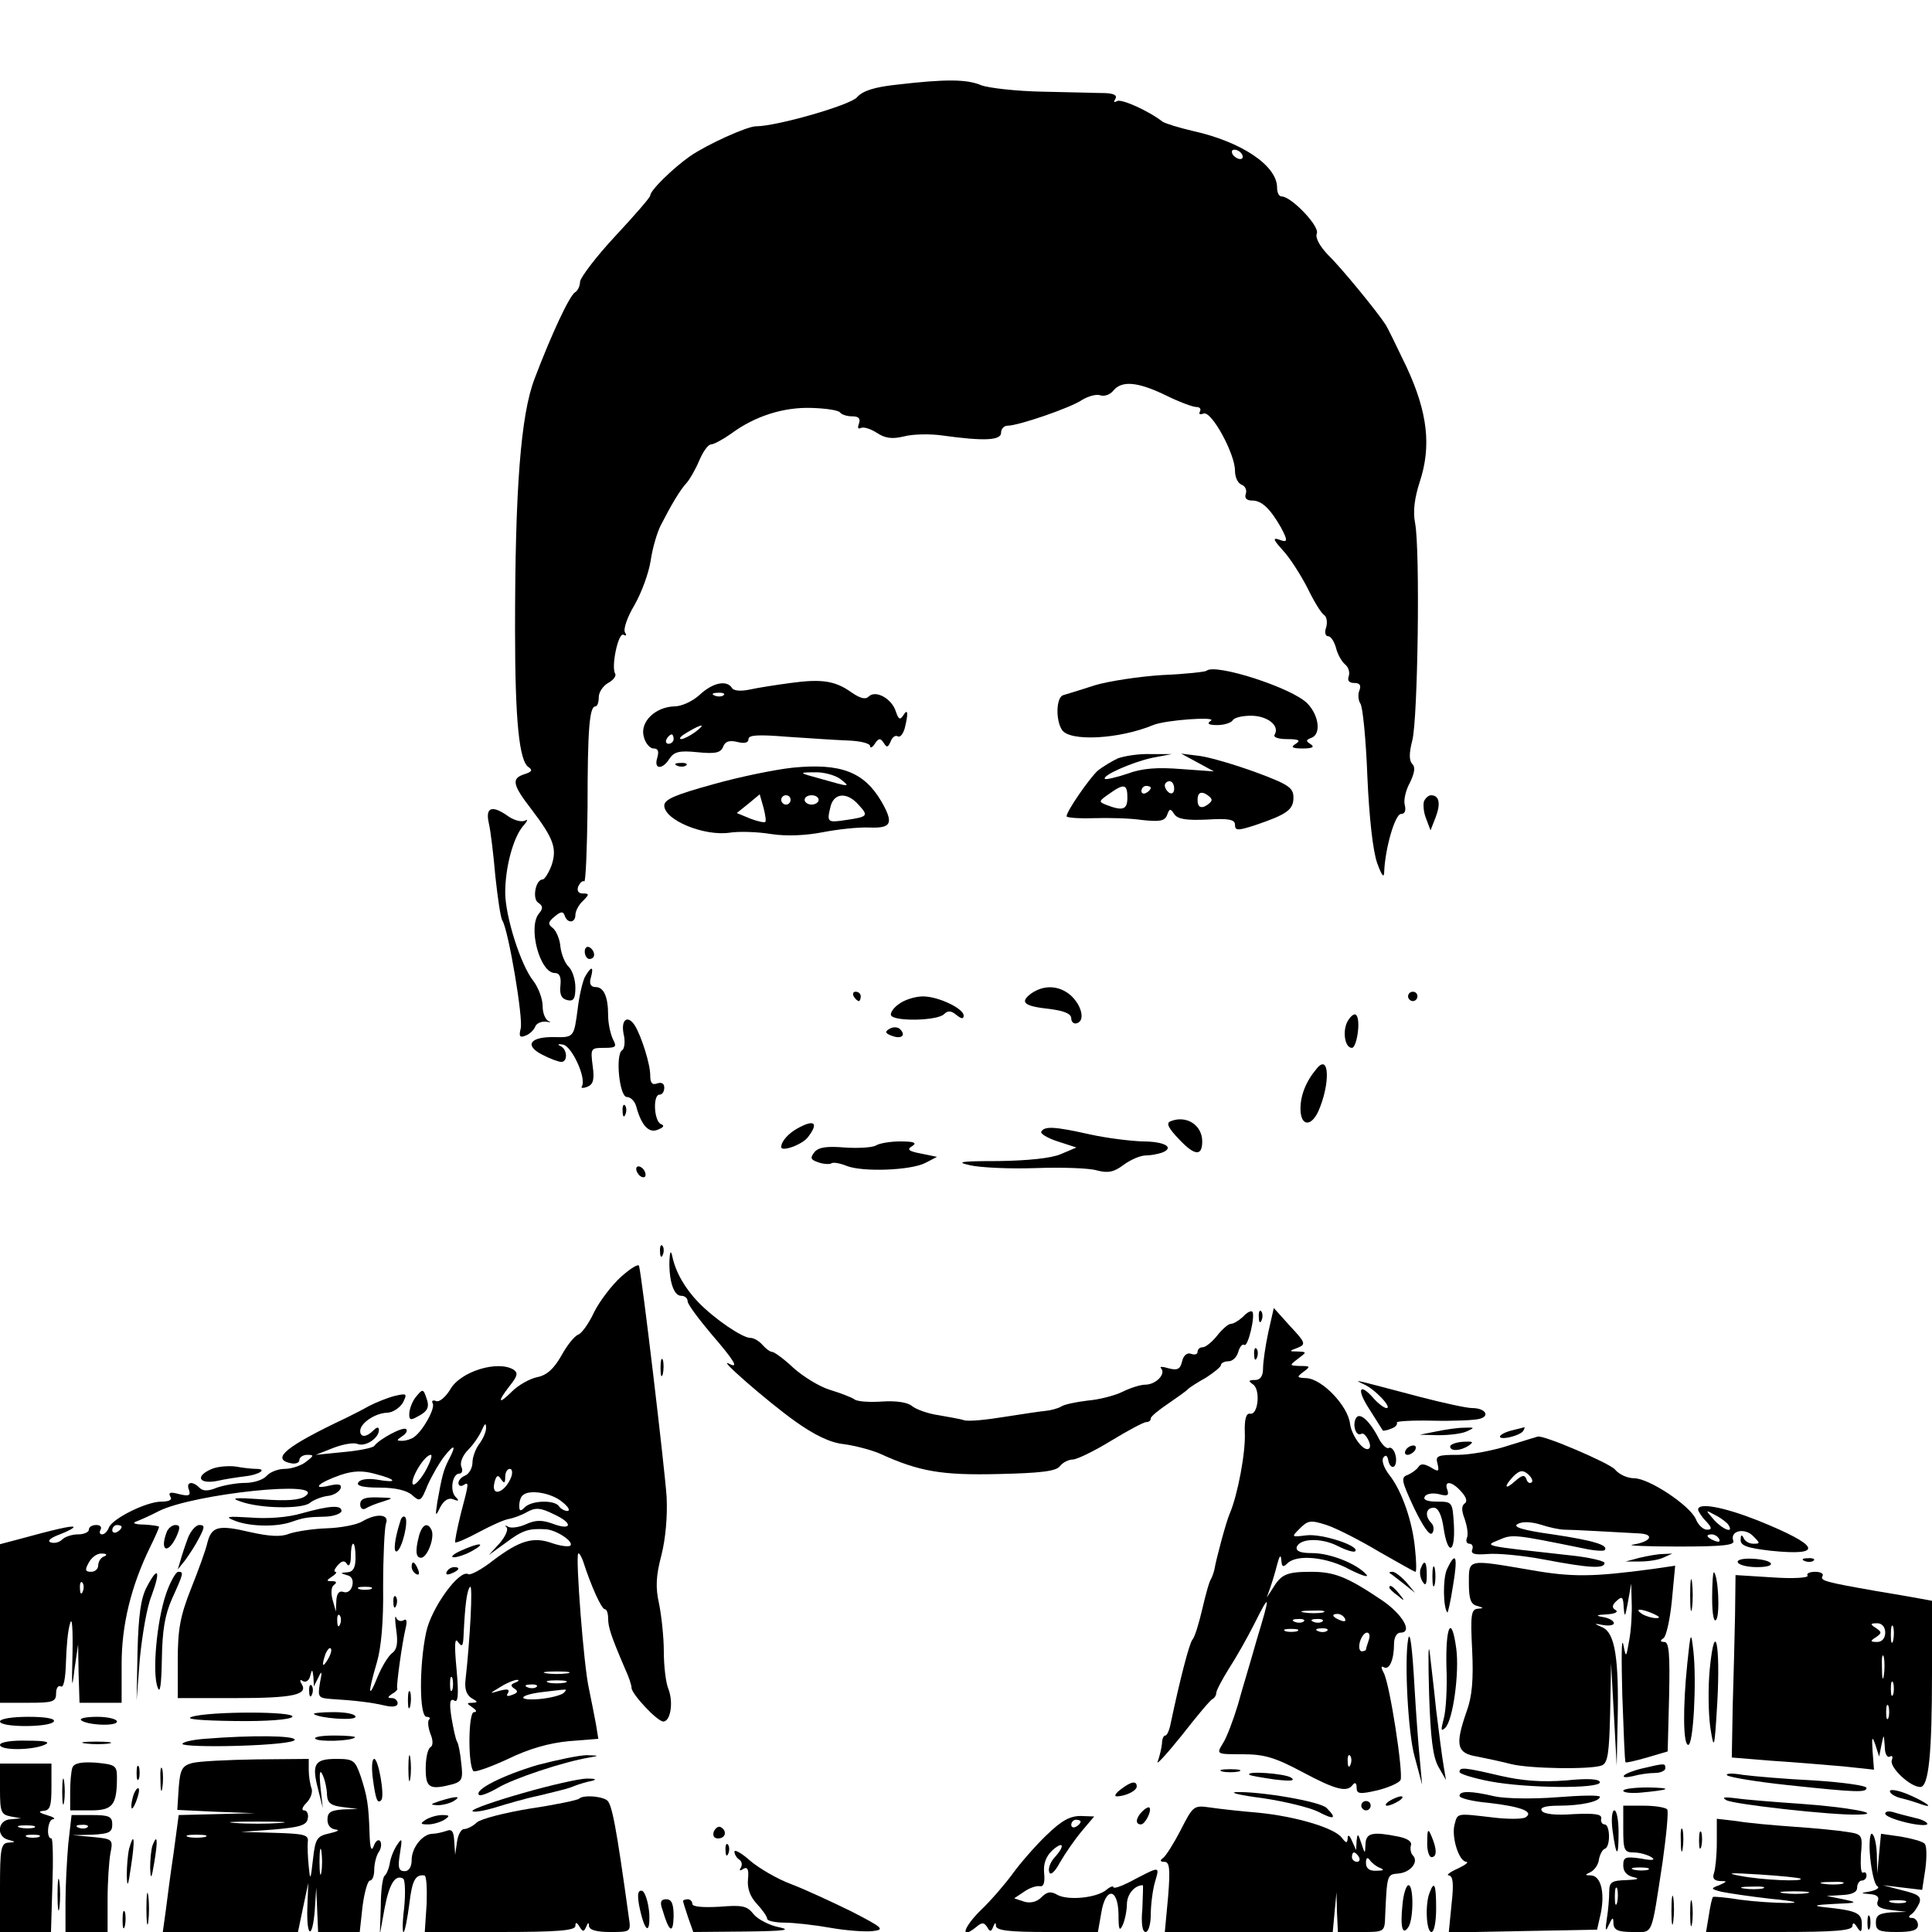 <?xml version="1.0" standalone="no"?>
<!DOCTYPE svg PUBLIC "-//W3C//DTD SVG 20010904//EN"
 "http://www.w3.org/TR/2001/REC-SVG-20010904/DTD/svg10.dtd">
<svg version="1.0" xmlns="http://www.w3.org/2000/svg"
 width="413pt" height="413pt" viewBox="0 0 413 413"
 preserveAspectRatio="xMidYMid meet">
<g transform="translate(0,413) scale(0.1,-0.1)"
fill="#000000" stroke="none">
<path d="M1917 3949 c-47 -5 -73 -13 -85 -27 -15 -17 -172 -62 -216 -62 -19 0
-105 -39 -141 -64 -37 -26 -85 -73 -85 -84 0 -4 -34 -43 -75 -87 -41 -44 -74
-88 -75 -97 0 -9 -5 -20 -11 -23 -12 -8 -50 -89 -86 -184 -30 -77 -42 -237
-42 -536 0 -197 9 -282 29 -295 9 -6 7 -10 -9 -15 -28 -9 -26 -22 15 -75 48
-63 55 -84 43 -120 -6 -16 -15 -30 -19 -30 -15 0 -23 -42 -9 -50 10 -7 10 -12
1 -23 -24 -29 2 -127 34 -127 10 0 14 -8 12 -27 -2 -19 2 -28 15 -31 13 -3 17
3 17 27 0 16 -6 36 -14 44 -8 7 -16 27 -18 43 -1 16 -9 34 -16 40 -11 8 -11
13 4 25 13 11 18 11 21 2 6 -18 23 -16 23 1 0 8 7 22 16 30 14 14 14 16 0 16
-10 0 -13 6 -10 15 4 8 9 13 13 11 3 -2 6 69 7 157 0 169 4 217 17 217 4 0 7
9 7 20 0 10 9 24 20 30 11 6 18 15 15 20 -9 15 7 90 18 83 6 -3 7 -1 3 5 -4 7
5 33 20 58 15 26 31 69 35 96 4 27 14 61 22 76 22 43 41 75 55 90 7 8 19 29
27 48 8 19 19 34 25 34 6 0 26 11 43 23 50 37 111 57 172 55 31 -1 58 -5 61
-10 3 -4 14 -8 26 -8 14 0 18 -5 14 -16 -3 -8 -2 -12 4 -9 5 3 20 -1 34 -10
18 -12 33 -14 58 -8 18 5 56 6 83 2 87 -12 125 -11 125 6 0 8 6 15 14 15 23 0
134 38 159 55 13 8 31 13 39 10 8 -3 21 1 28 10 18 22 52 19 112 -10 28 -14
58 -25 65 -25 8 0 11 -4 8 -10 -3 -5 0 -7 8 -4 17 6 67 -86 67 -122 0 -14 6
-27 14 -30 8 -3 12 -12 9 -20 -3 -9 2 -14 14 -14 20 0 38 -17 61 -57 16 -30
15 -34 -5 -26 -13 4 -10 -2 9 -23 15 -16 38 -52 53 -81 14 -29 30 -55 36 -58
5 -4 7 -15 4 -26 -4 -10 -2 -19 4 -19 6 0 13 -11 17 -25 3 -13 12 -29 19 -35
8 -6 11 -18 8 -26 -3 -9 1 -14 12 -14 12 0 15 -5 11 -16 -4 -9 -2 -22 2 -28 5
-6 12 -76 15 -156 4 -90 12 -160 21 -185 10 -28 15 -33 15 -18 2 49 23 123 36
123 8 0 11 7 8 19 -3 10 2 32 11 48 10 21 12 33 5 40 -7 7 -7 23 0 50 12 45
17 408 6 465 -5 25 -1 54 10 88 25 76 17 148 -28 245 -21 44 -41 85 -45 91
-19 29 -95 122 -123 149 -18 19 -28 37 -24 46 6 16 -55 79 -75 79 -6 0 -10 8
-10 19 0 47 -76 98 -180 121 -30 7 -59 16 -65 20 -31 24 -88 49 -97 44 -7 -4
-8 -2 -4 4 5 8 -2 12 -21 13 -15 0 -75 2 -133 3 -58 1 -118 8 -133 14 -31 13
-77 13 -180 1z m738 -149 c3 -5 2 -10 -4 -10 -5 0 -13 5 -16 10 -3 6 -2 10 4
10 5 0 13 -4 16 -10z"/>
<path d="M2579 2696 c-2 -2 -44 -7 -94 -9 -49 -3 -115 -13 -145 -22 -30 -10
-61 -19 -67 -21 -15 -4 -17 -52 -3 -74 16 -26 123 -20 195 10 26 11 140 19
123 9 -9 -6 -4 -9 14 -9 15 0 30 5 33 10 3 6 21 10 39 10 35 0 62 -21 51 -40
-4 -6 7 -10 27 -10 25 0 29 -3 18 -10 -12 -7 -8 -10 15 -10 20 0 26 3 17 9
-11 7 -11 9 2 14 20 8 16 47 -9 73 -31 33 -198 87 -216 70z"/>
<path d="M1690 2670 c-30 -4 -69 -10 -87 -14 -19 -4 -34 -3 -38 3 -11 18 -41
12 -69 -14 -15 -14 -39 -25 -54 -25 -41 -1 -74 -33 -66 -64 3 -14 13 -26 21
-26 10 0 12 -6 8 -20 -8 -25 11 -26 26 -2 10 15 21 18 60 14 39 -4 50 -1 55
12 4 11 13 14 30 10 15 -4 24 -2 24 6 0 9 21 10 83 5 45 -3 103 -7 130 -8 26
-1 47 -6 47 -12 0 -5 5 -3 10 5 8 12 12 13 19 2 7 -11 9 -10 15 3 3 9 10 14
15 11 5 -3 11 4 15 17 8 32 7 44 -3 28 -7 -11 -10 -9 -16 8 -8 27 -43 47 -58
32 -7 -7 -18 -4 -37 9 -35 25 -64 29 -130 20z m-143 -26 c-3 -3 -12 -4 -19 -1
-8 3 -5 6 6 6 11 1 17 -2 13 -5z m-61 -79 c-11 -8 -25 -15 -30 -15 -6 1 0 7
14 15 32 19 40 18 16 0z m-46 -15 c0 -5 -5 -10 -11 -10 -5 0 -7 5 -4 10 3 6 8
10 11 10 2 0 4 -4 4 -10z"/>
<path d="M2390 2509 c-13 -6 -33 -18 -44 -27 -18 -17 -66 -86 -66 -97 0 -3 26
-5 58 -4 31 1 78 0 104 -4 38 -4 48 -2 53 11 5 14 7 14 15 2 7 -11 25 -14 70
-12 47 3 60 0 60 -11 0 -13 6 -13 43 -1 68 23 82 33 82 59 0 21 -10 28 -80 54
-44 16 -98 32 -120 35 l-40 5 35 -19 35 -19 -70 5 c-50 4 -83 2 -115 -10 -24
-8 -46 -13 -48 -11 -7 7 59 36 101 45 l42 8 -45 0 c-25 1 -56 -4 -70 -9z m120
-65 c0 -8 -4 -12 -10 -9 -5 3 -10 10 -10 16 0 5 5 9 10 9 6 0 10 -7 10 -16z
m-100 -19 c0 -26 -10 -29 -44 -16 -18 7 -18 8 5 24 32 23 39 21 39 -8z m50 21
c0 -3 -4 -8 -10 -11 -5 -3 -10 -1 -10 4 0 6 5 11 10 11 6 0 10 -2 10 -4z m130
-26 c0 -4 -7 -10 -15 -14 -10 -4 -15 1 -15 14 0 13 5 18 15 14 8 -4 15 -10 15
-14z"/>
<path d="M1448 2493 c7 -3 16 -2 19 1 4 3 -2 6 -13 5 -11 0 -14 -3 -6 -6z"/>
<path d="M1695 2489 c-38 -4 -116 -20 -172 -36 -80 -22 -103 -32 -103 -45 0
-31 85 -66 140 -58 19 3 59 2 89 -3 33 -5 74 -3 110 4 31 6 75 11 99 10 48 -2
53 9 26 56 -37 63 -87 82 -189 72z m101 -24 c23 -18 22 -18 -41 0 -48 13 -49
14 -14 14 19 1 44 -6 55 -14z m-160 -92 c-2 -2 -16 1 -32 7 l-29 12 25 20 24
20 8 -28 c4 -15 6 -29 4 -31z m54 47 c0 -5 -4 -10 -10 -10 -5 0 -10 5 -10 10
0 6 5 10 10 10 6 0 10 -4 10 -10z m60 0 c0 -5 -7 -10 -15 -10 -8 0 -15 5 -15
10 0 6 7 10 15 10 8 0 15 -4 15 -10z m85 -10 c22 -24 21 -26 -27 -33 -40 -6
-41 -5 -32 31 8 27 35 29 59 2z"/>
<path d="M3044 2417 c-2 -7 -1 -24 5 -38 l9 -24 11 28 c11 29 8 47 -10 47 -5
0 -12 -6 -15 -13z"/>
<path d="M1045 2370 c4 -17 10 -68 14 -114 5 -46 11 -88 15 -94 13 -21 45
-210 39 -231 -4 -16 -2 -20 10 -15 9 3 18 12 21 19 2 7 13 12 23 11 10 -2 12
-1 6 1 -7 3 -13 17 -13 32 0 16 -9 39 -19 53 -28 34 -61 140 -61 190 0 54 17
117 38 142 10 11 11 16 5 12 -7 -4 -23 0 -35 8 -36 26 -51 21 -43 -14z"/>
<path d="M1250 2096 c0 -9 5 -16 10 -16 6 0 10 4 10 9 0 6 -4 13 -10 16 -5 3
-10 -1 -10 -9z"/>
<path d="M1250 2041 c-5 -11 -12 -41 -15 -67 -8 -61 -8 -62 -50 -61 -51 1 -65
-17 -27 -37 17 -9 36 -16 42 -16 14 0 13 27 -2 34 -7 3 -5 5 5 3 19 -2 51 -72
41 -89 -3 -4 2 -5 12 -1 12 5 15 15 11 44 -5 38 -4 39 24 39 26 0 28 2 19 19
-5 11 -10 33 -10 50 0 40 -9 61 -27 61 -10 0 -14 7 -10 20 7 25 1 26 -13 1z"/>
<path d="M2204 2006 c-25 -19 -15 -27 41 -33 30 -4 45 -10 45 -20 0 -8 6 -13
13 -10 17 6 9 39 -15 60 -25 21 -57 22 -84 3z"/>
<path d="M1825 2000 c3 -5 8 -10 11 -10 2 0 4 5 4 10 0 6 -5 10 -11 10 -5 0
-7 -4 -4 -10z"/>
<path d="M3010 2000 c0 -5 5 -10 10 -10 6 0 10 5 10 10 0 6 -4 10 -10 10 -5 0
-10 -4 -10 -10z"/>
<path d="M1922 1984 c-12 -8 -20 -20 -17 -25 9 -13 99 -11 113 3 8 8 15 8 27
-2 10 -8 15 -9 15 -1 0 15 -54 41 -87 41 -16 0 -39 -7 -51 -16z"/>
<path d="M2882 1949 c-13 -20 -8 -59 8 -59 10 0 19 56 10 69 -3 6 -11 1 -18
-10z"/>
<path d="M1333 1920 c4 -16 2 -32 -3 -35 -15 -9 -6 -100 10 -100 8 0 17 -9 20
-20 11 -41 27 -58 46 -50 13 5 15 9 7 12 -15 6 -18 63 -3 63 6 0 10 7 10 15 0
9 -6 12 -15 9 -11 -4 -15 1 -15 17 0 25 -19 84 -33 107 -15 23 -30 13 -24 -18z"/>
<path d="M1902 1931 c-11 -6 -10 -10 4 -15 20 -8 32 0 18 14 -5 5 -15 5 -22 1z"/>
<path d="M2815 1846 c-23 -27 -35 -57 -35 -86 0 -37 22 -40 38 -6 26 59 24
125 -3 92z"/>
<path d="M1331 1754 c0 -11 3 -14 6 -6 3 7 2 16 -1 19 -3 4 -6 -2 -5 -13z"/>
<path d="M2502 1733 c-10 -4 -4 -15 19 -39 33 -35 49 -36 49 -4 0 35 -34 57
-68 43z"/>
<path d="M1705 1718 c-20 -11 -35 -28 -35 -40 0 -11 45 5 57 21 24 31 14 39
-22 19z"/>
<path d="M2226 1711 c-3 -4 13 -14 35 -21 l40 -13 -33 -14 c-20 -9 -71 -14
-133 -15 -83 0 -93 -2 -61 -9 22 -5 85 -8 140 -6 56 2 115 0 131 -5 23 -6 36
-4 57 12 15 11 36 20 47 20 11 0 26 3 35 6 28 11 6 24 -42 24 -26 1 -76 7
-112 15 -76 17 -97 18 -104 6z"/>
<path d="M1872 1681 c-8 -4 -37 -6 -66 -4 -38 3 -56 1 -65 -10 -10 -13 -8 -16
9 -22 12 -4 24 -4 27 -2 3 3 17 1 32 -5 34 -14 138 -10 169 6 l25 13 -34 7
c-27 5 -31 9 -19 16 11 7 4 10 -25 10 -22 0 -46 -4 -53 -9z"/>
<path d="M1360 1631 c0 -5 5 -13 10 -16 6 -3 10 -2 10 4 0 5 -4 13 -10 16 -5
3 -10 2 -10 -4z"/>
<path d="M1411 1454 c0 -11 3 -14 6 -6 3 7 2 16 -1 19 -3 4 -6 -2 -5 -13z"/>
<path d="M1431 1435 c-1 -43 9 -75 25 -75 8 0 14 -5 14 -12 0 -6 23 -37 50
-69 50 -58 61 -76 38 -64 -26 14 79 -78 140 -122 43 -31 77 -47 105 -50 23 -3
58 -12 77 -20 85 -39 134 -47 255 -44 90 2 123 6 131 17 6 8 19 14 27 14 9 0
46 18 82 40 36 22 70 40 75 40 6 0 10 3 10 8 0 4 17 18 38 32 20 14 39 27 42
31 3 3 20 14 38 24 17 11 32 23 32 27 0 4 7 8 16 8 9 0 18 9 21 20 3 11 9 18
13 15 8 -5 24 64 17 71 -3 3 -12 -2 -20 -11 -9 -8 -20 -15 -26 -15 -5 0 -18
-11 -29 -25 -11 -14 -25 -25 -31 -25 -6 0 -11 -4 -11 -10 0 -5 -6 -7 -14 -4
-8 3 -16 -3 -19 -16 -4 -17 -10 -20 -29 -15 -13 4 -20 4 -16 0 11 -12 -11 -35
-34 -35 -10 0 -32 -7 -48 -15 -16 -8 -50 -17 -75 -19 -24 -3 -50 -8 -57 -13
-7 -4 -22 -8 -33 -9 -11 -1 -51 -7 -89 -13 -37 -6 -75 -10 -85 -7 -9 3 -34 7
-56 11 -21 3 -46 12 -55 19 -9 8 -33 12 -64 10 -28 -2 -55 0 -60 5 -6 4 -29
13 -52 20 -23 7 -58 29 -78 47 -20 19 -41 34 -45 34 -5 0 -14 7 -21 15 -7 8
-18 15 -26 15 -17 0 -76 40 -111 76 -29 30 -49 65 -56 99 -3 13 -5 10 -6 -10z"/>
<path d="M1328 1401 c-20 -18 -46 -52 -58 -76 -11 -24 -27 -46 -34 -48 -8 -3
-24 -23 -36 -45 -16 -28 -31 -42 -52 -46 -15 -3 -40 -17 -53 -30 -30 -30 -33
-24 -5 12 16 20 18 27 8 34 -34 21 -115 -4 -136 -43 -10 -16 -23 -27 -30 -24
-7 3 -10 0 -7 -5 6 -10 -21 -59 -40 -72 -5 -4 -17 -8 -25 -8 -13 0 -13 1 0 10
8 5 12 12 8 15 -6 6 -57 -21 -68 -36 -3 -4 -32 -10 -65 -13 l-60 -6 38 15 c21
8 44 12 52 8 17 -6 45 13 45 30 0 7 -4 7 -12 -1 -15 -15 -28 -15 -28 -1 0 17
32 38 57 39 12 0 27 10 34 21 10 20 9 21 -17 15 -16 -4 -40 -14 -54 -21 -14
-8 -36 -19 -50 -26 -129 -61 -162 -88 -118 -97 10 -2 18 1 18 7 0 6 8 11 17
11 15 0 14 -2 -3 -15 -10 -8 -31 -15 -45 -15 -15 0 -32 -7 -39 -15 -7 -8 -27
-15 -46 -15 -18 0 -45 -5 -60 -10 -19 -8 -30 -8 -38 0 -15 15 -29 12 -22 -5 4
-12 0 -14 -21 -9 -18 5 -24 4 -19 -5 5 -7 -2 -11 -19 -11 -32 0 -104 -36 -112
-55 -3 -8 -9 -15 -15 -15 -5 0 -6 5 -3 10 3 6 -1 10 -9 10 -9 0 -16 -4 -16
-10 0 -5 -10 -10 -23 -10 -13 0 -28 -5 -34 -11 -6 -6 -17 -9 -25 -6 -8 3 1 10
20 17 18 7 31 14 29 16 -3 3 -39 -5 -119 -27 l-38 -10 0 -169 0 -170 60 0 c54
0 60 2 60 21 0 11 5 17 10 14 6 -4 10 16 11 52 1 32 4 69 9 83 4 15 6 -11 5
-65 -2 -73 -1 -79 4 -35 l8 55 1 -62 2 -63 45 0 45 0 0 83 c0 83 20 166 61
250 11 22 19 41 19 43 0 2 -15 4 -32 5 -18 0 -26 3 -18 6 8 3 31 13 50 23 75
37 360 67 313 32 -12 -9 -40 -11 -93 -7 -59 4 -69 3 -45 -5 42 -15 130 -16
147 -3 7 6 24 13 37 15 14 1 26 9 29 16 3 9 -4 11 -25 6 -39 -9 -21 7 25 23
27 9 47 10 75 2 46 -12 48 -20 3 -12 -19 3 -36 1 -40 -6 -5 -7 9 -11 45 -11
34 0 59 -6 70 -16 17 -15 19 -14 33 21 9 20 25 48 36 62 22 28 26 24 9 -8 -11
-22 -14 -33 -24 -89 -5 -32 -4 -33 6 -12 8 15 18 21 28 17 12 -5 13 -3 5 5
-13 13 -7 50 8 50 6 0 8 7 4 15 -3 9 3 24 15 36 11 11 24 30 29 42 6 14 9 16
9 6 1 -8 -6 -24 -14 -35 -8 -10 -15 -29 -15 -40 0 -12 -7 -24 -15 -28 -8 -3
-15 -10 -15 -16 0 -6 5 -8 10 -5 13 8 13 7 -5 -61 -8 -32 -13 -59 -12 -61 2
-2 25 8 51 22 26 14 55 27 64 28 10 2 27 8 39 15 18 10 29 9 57 -5 42 -19 39
-36 -3 -20 -22 8 -36 8 -56 -1 -15 -7 -32 -9 -38 -6 -7 4 -9 3 -4 -1 4 -5 -3
-20 -15 -34 l-23 -25 36 26 c36 27 49 31 85 29 23 -1 62 -27 53 -35 -3 -3 -20
-1 -38 5 -41 15 -70 6 -126 -36 -25 -20 -50 -33 -54 -30 -19 11 -79 -72 -90
-124 -15 -70 -15 -181 1 -181 6 0 9 -3 5 -6 -3 -3 -2 -17 3 -30 6 -14 6 -26 0
-29 -6 -4 -10 -24 -10 -46 0 -41 8 -46 58 -33 20 6 22 12 18 45 -2 21 -6 42
-9 46 -3 5 -8 28 -12 52 -5 32 -3 41 6 36 8 -6 10 11 5 66 -5 53 -4 70 3 59 9
-12 11 -9 12 15 3 64 7 96 14 103 6 6 0 -111 -10 -200 -2 -18 2 -31 13 -38 14
-8 14 -9 2 -10 -13 0 -13 -1 0 -10 9 -6 10 -10 3 -10 -12 0 -13 -113 -1 -126
4 -3 37 9 74 26 45 22 88 34 130 38 l63 5 -5 31 c-3 17 -10 51 -15 76 -11 46
-29 282 -23 289 2 2 6 -5 10 -15 18 -56 40 -104 47 -104 4 0 7 -9 7 -20 0 -18
6 -37 36 -107 8 -17 14 -35 14 -41 0 -13 55 -72 68 -72 15 0 22 40 11 69 -6
14 -10 51 -10 81 0 30 -5 76 -10 101 -8 35 -7 60 5 105 9 36 13 84 11 124 -4
61 -53 474 -59 494 -1 5 -18 -5 -38 -23z m-420 -418 c-12 -20 -24 -31 -26 -25
-4 13 26 62 39 62 4 0 -1 -16 -13 -37z m185 -10 c-13 -34 -44 -45 -36 -12 4
16 8 17 14 7 7 -10 9 -9 9 5 0 9 4 17 10 17 5 0 6 -8 3 -17z m108 -53 c13 -10
19 -19 12 -20 -6 0 -15 5 -18 10 -9 14 -58 13 -73 -2 -9 -9 -12 -9 -12 3 0 9
3 19 7 22 13 14 61 6 84 -13z m-941 -54 c0 -3 -4 -8 -10 -11 -5 -3 -10 -1 -10
4 0 6 5 11 10 11 6 0 10 -2 10 -4z m-37 -63 c-7 -2 -13 -11 -13 -19 0 -8 -7
-14 -15 -14 -13 0 -14 4 -5 20 6 11 18 20 28 19 10 0 12 -3 5 -6z m-46 -75
c-3 -8 -6 -5 -6 6 -1 11 2 17 5 13 3 -3 4 -12 1 -19z m1036 -175 c-13 -2 -33
-2 -45 0 -13 2 -3 4 22 4 25 0 35 -2 23 -4z m-246 -35 c-3 -7 -5 -2 -5 12 0
14 2 19 5 13 2 -7 2 -19 0 -25z m134 15 c-10 -4 -10 -7 -1 -13 8 -5 7 -9 -5
-13 -10 -4 -14 -3 -9 4 4 8 -1 9 -17 5 -24 -7 -24 -7 1 8 14 9 30 15 35 15 6
0 4 -3 -4 -6z m107 0 c-10 -2 -26 -2 -35 0 -10 3 -2 5 17 5 19 0 27 -2 18 -5z
m-61 -9 c-3 -3 -12 -4 -19 -1 -8 3 -5 6 6 6 11 1 17 -2 13 -5z m58 -13 c-6 -5
-29 -11 -52 -13 -50 -4 -44 9 7 15 19 2 39 5 45 5 6 1 6 -1 0 -7z"/>
<path d="M2691 1314 c0 -11 3 -14 6 -6 3 7 2 16 -1 19 -3 4 -6 -2 -5 -13z"/>
<path d="M2711 1281 c-6 -28 -11 -63 -11 -76 0 -17 -6 -25 -17 -25 -14 0 -15
-2 -5 -9 17 -10 12 -67 -6 -63 -8 1 -12 -11 -11 -41 2 -41 -15 -132 -32 -172
-8 -18 -29 -97 -33 -120 -1 -5 -4 -14 -7 -20 -4 -5 -12 -35 -19 -65 -7 -30
-16 -60 -21 -65 -7 -9 -27 -87 -46 -177 -3 -16 -8 -28 -12 -28 -4 0 -7 -8 -7
-17 -1 -10 -5 -27 -9 -38 -5 -11 18 14 51 55 32 41 62 77 66 78 4 2 8 8 8 13
0 5 12 28 27 52 15 23 40 67 55 97 34 68 34 62 4 -37 -12 -43 -31 -105 -40
-138 -10 -33 -24 -70 -32 -82 -14 -23 -14 -23 42 -23 47 0 70 -7 128 -38 73
-39 96 -44 108 -27 5 6 8 3 8 -6 0 -14 6 -15 45 -6 24 6 46 16 49 22 6 16 -23
205 -36 229 -6 11 -6 16 0 12 12 -7 22 16 22 50 0 14 6 24 14 24 27 0 4 40
-41 70 -73 49 -100 60 -150 60 -52 0 -64 -5 -82 -35 l-13 -20 7 20 c4 11 11
34 15 50 5 19 8 23 9 11 1 -16 4 -17 13 -8 20 20 84 14 133 -13 26 -13 42 -18
36 -11 -20 23 -77 46 -116 46 -25 0 -35 4 -33 13 7 19 53 20 88 2 18 -9 34
-14 37 -11 11 11 -71 38 -104 34 -33 -4 -33 -4 -14 15 17 17 23 18 57 7 21 -7
72 -33 112 -57 41 -23 75 -43 78 -43 2 0 2 21 -1 48 -5 58 -28 125 -55 159
-11 14 -17 30 -13 37 5 7 9 5 11 -7 2 -9 7 -15 12 -12 4 3 6 14 3 25 -3 11 -9
17 -14 15 -4 -3 -13 5 -20 17 -20 40 -42 60 -50 47 -9 -15 0 -41 11 -34 8 5
24 -25 17 -31 -10 -10 -37 25 -41 52 -4 38 -59 96 -93 98 -21 1 -22 2 -6 14
15 11 14 12 -8 12 -23 1 -23 1 -5 15 20 15 20 15 0 16 -19 0 -19 1 0 8 18 7
17 11 -16 46 l-35 39 -12 -53z m117 -598 c-10 -2 -28 -2 -40 0 -13 2 -5 4 17
4 22 1 32 -1 23 -4z m47 -13 c3 -6 -1 -7 -9 -4 -18 7 -21 14 -7 14 6 0 13 -4
16 -10z m-88 -6 c-3 -3 -12 -4 -19 -1 -8 3 -5 6 6 6 11 1 17 -2 13 -5z m40 0
c-3 -3 -12 -4 -19 -1 -8 3 -5 6 6 6 11 1 17 -2 13 -5z m-54 -21 c-7 -2 -19 -2
-25 0 -7 3 -2 5 12 5 14 0 19 -2 13 -5z m64 1 c-3 -3 -12 -4 -19 -1 -8 3 -5 6
6 6 11 1 17 -2 13 -5z m89 -20 c-3 -9 -6 -18 -6 -20 0 -2 -4 -4 -9 -4 -5 0 -7
9 -4 20 3 11 10 20 15 20 6 0 7 -7 4 -16z m-39 -266 c-3 -8 -6 -5 -6 6 -1 11
2 17 5 13 3 -3 4 -12 1 -19z"/>
<path d="M2681 1234 c0 -11 3 -14 6 -6 3 7 2 16 -1 19 -3 4 -6 -2 -5 -13z"/>
<path d="M1412 1205 c0 -16 2 -22 5 -12 2 9 2 23 0 30 -3 6 -5 -1 -5 -18z"/>
<path d="M2915 1171 c24 -10 62 -51 49 -51 -5 0 -17 9 -27 20 -31 36 -38 21
-10 -22 15 -24 28 -44 29 -46 0 -1 9 0 18 4 9 3 14 9 12 13 -2 3 33 5 77 4 45
-1 90 1 100 4 23 6 12 23 -16 23 -12 0 -62 11 -112 24 -148 39 -143 38 -120
27z"/>
<path d="M890 1145 c-8 -9 -14 -25 -15 -35 -1 -15 2 -17 16 -9 24 12 28 21 20
42 -6 18 -8 18 -21 2z"/>
<path d="M3070 1070 l-35 -7 40 -1 c22 0 49 3 60 8 18 8 18 9 -5 8 -14 0 -41
-4 -60 -8z"/>
<path d="M3235 1073 c-31 -7 -40 -21 -11 -16 15 3 29 9 32 14 3 5 4 8 2 8 -2
-1 -12 -3 -23 -6z"/>
<path d="M3225 1040 c-33 -11 -82 -20 -109 -20 -43 0 -48 -2 -43 -19 4 -17 2
-18 -14 -8 -14 8 -22 9 -27 1 -4 -6 -14 -13 -23 -17 -15 -5 -13 -13 14 -71 20
-41 34 -61 39 -53 4 6 3 16 -2 21 -15 15 -12 33 5 33 9 0 17 -15 21 -44 9 -59
25 -54 22 7 -3 49 -3 50 -36 50 -21 0 -31 4 -26 11 3 6 17 8 30 5 18 -5 22 -3
18 9 -8 21 10 19 30 -4 11 -12 13 -21 7 -25 -7 -5 -7 -15 0 -33 5 -15 8 -32 5
-40 -3 -7 -1 -13 5 -13 6 0 9 -6 6 -13 -3 -9 6 -11 33 -9 20 2 75 -3 122 -12
95 -18 128 -20 128 -7 0 4 -33 12 -72 16 -190 21 -186 20 -154 33 29 13 33 12
181 -18 22 -5 42 -6 45 -4 10 11 -24 21 -111 34 -65 9 -86 16 -75 22 10 6 29
5 49 -1 18 -6 41 -11 52 -11 20 0 102 -5 160 -8 33 -2 24 -18 -15 -24 -14 -2
30 -4 98 -4 98 0 122 3 117 13 -7 21 25 28 43 9 15 -15 15 -16 0 -16 -9 0 -19
6 -21 13 -4 7 -6 6 -6 -4 -1 -13 13 -18 64 -24 116 -12 106 11 -28 65 -71 28
-127 39 -127 23 0 -3 7 -15 17 -25 13 -14 13 -18 2 -18 -8 0 -19 10 -24 23
-13 29 -100 87 -132 87 -14 0 -32 8 -41 19 -13 14 -153 74 -165 70 -1 0 -29
-9 -62 -19z m49 -79 c-4 -3 -9 0 -11 7 -4 10 -9 9 -24 -4 -23 -21 -25 -12 -3
11 13 12 19 13 30 4 8 -7 12 -15 8 -18z m421 -91 c12 -19 -12 -10 -31 11 -19
22 -19 22 3 10 12 -6 25 -16 28 -21z m-20 -30 c3 -6 -1 -7 -9 -4 -18 7 -21 14
-7 14 6 0 13 -4 16 -10z"/>
<path d="M3100 1038 c0 -11 22 -10 40 2 11 8 9 9 -12 8 -16 -1 -28 -6 -28 -10z"/>
<path d="M3005 1030 c-3 -5 -2 -10 4 -10 5 0 13 5 16 10 3 6 2 10 -4 10 -5 0
-13 -4 -16 -10z"/>
<path d="M453 990 c-36 -15 -29 -33 10 -26 17 4 44 8 60 10 30 3 50 16 25 16
-9 0 -28 2 -44 5 -16 2 -39 0 -51 -5z"/>
<path d="M770 914 c0 -8 5 -12 11 -9 6 4 23 11 37 15 25 8 24 8 -10 9 -28 1
-38 -3 -38 -15z"/>
<path d="M645 895 c-30 -9 -74 -12 -110 -9 -49 3 -55 2 -35 -6 30 -13 88 -15
121 -4 29 10 35 11 77 12 17 1 32 7 32 12 0 13 -24 12 -85 -5z"/>
<path d="M775 878 c-11 -7 -45 -14 -76 -15 -31 -1 -68 -7 -82 -12 -17 -7 -43
-5 -83 4 -68 16 -82 12 -91 -24 -3 -14 -19 -58 -35 -98 -23 -58 -28 -87 -28
-152 l0 -81 123 0 c123 0 156 7 142 30 -5 8 -4 11 3 6 6 -3 13 2 15 11 4 16 5
15 7 -2 l1 -20 10 20 c7 15 8 12 3 -12 -5 -31 -4 -33 25 -35 49 -3 84 -7 114
-14 17 -4 27 -2 27 5 0 6 -6 11 -12 11 -10 0 -10 2 0 9 8 4 13 10 11 12 -2 5
10 94 18 128 4 16 2 22 -5 17 -6 -3 -13 0 -15 6 -3 7 -3 -5 0 -26 4 -28 2 -42
-9 -50 -8 -6 -22 -29 -31 -51 -20 -50 -21 -35 -2 29 10 33 15 89 14 165 0 64
3 124 6 134 8 20 -19 23 -50 5z m-15 -78 c0 -21 -5 -30 -17 -31 -16 -1 -16 -2
-2 -6 11 -2 15 -11 12 -23 -3 -11 -11 -16 -19 -13 -9 3 -14 -3 -15 -18 l-1
-24 -7 25 c-4 15 -3 28 3 32 7 5 5 8 -4 8 -13 0 -13 1 0 10 8 5 11 10 7 10 -4
0 -2 6 5 14 9 10 15 11 20 2 4 -6 8 1 8 17 0 15 2 27 5 27 3 0 5 -13 5 -30z
m33 -67 c-7 -2 -19 -2 -25 0 -7 3 -2 5 12 5 14 0 19 -2 13 -5z m-66 -75 c-3
-8 -6 -5 -6 6 -1 11 2 17 5 13 3 -3 4 -12 1 -19z m-26 -75 c-12 -20 -14 -14
-5 12 4 9 9 14 11 11 3 -2 0 -13 -6 -23z"/>
<path d="M856 879 c-13 -40 -16 -70 -7 -65 11 7 25 65 17 73 -3 3 -8 0 -10 -8z"/>
<path d="M356 854 c-15 -40 3 -47 21 -9 9 20 8 25 -2 25 -7 0 -16 -7 -19 -16z"/>
<path d="M402 843 c-6 -16 -13 -37 -16 -48 l-6 -20 16 20 c8 11 22 32 30 48
12 23 12 27 0 27 -7 0 -18 -12 -24 -27z"/>
<path d="M896 848 c-9 -34 -7 -48 4 -48 13 0 29 41 23 58 -8 19 -20 14 -27
-10z"/>
<path d="M985 815 c-16 -7 -23 -14 -15 -14 8 0 26 6 40 14 32 18 14 18 -25 0z"/>
<path d="M3505 800 l-30 -8 30 0 c17 0 39 3 50 8 l20 9 -20 -1 c-11 0 -33 -4
-50 -8z"/>
<path d="M3093 775 c-9 -20 -8 -82 1 -92 1 -2 7 24 12 57 11 64 6 76 -13 35z"/>
<path d="M3715 790 c3 -6 22 -10 41 -10 46 0 36 16 -11 18 -21 1 -33 -3 -30
-8z"/>
<path d="M3858 793 c7 -3 16 -2 19 1 4 3 -2 6 -13 5 -11 0 -14 -3 -6 -6z"/>
<path d="M880 781 c0 -6 4 -13 10 -16 6 -3 7 1 4 9 -7 18 -14 21 -14 7z"/>
<path d="M3037 777 c-3 -8 -1 -20 4 -28 6 -10 9 -7 9 14 0 29 -5 35 -13 14z"/>
<path d="M3062 760 c0 -19 2 -27 5 -17 2 9 2 25 0 35 -3 9 -5 1 -5 -18z"/>
<path d="M3140 746 c0 -34 4 -46 18 -49 14 -4 14 -5 1 -6 -14 -1 -16 -13 -12
-88 3 -63 0 -100 -12 -132 -25 -72 -21 -89 23 -96 20 -4 53 -11 72 -16 40 -10
170 -12 194 -3 13 5 16 26 18 113 l2 106 6 -110 6 -110 2 96 c3 135 -6 188
-32 200 -20 9 -20 9 2 5 12 -2 22 0 22 4 0 5 -10 11 -22 13 -18 3 -17 5 7 6
17 1 25 5 19 9 -9 5 -8 11 2 20 12 11 14 8 15 -15 2 -22 3 -20 9 12 l7 40 1
-40 c1 -22 -1 -58 -5 -80 -7 -40 -7 -40 -13 -10 -4 17 -4 -33 -2 -110 3 -77 5
-141 7 -142 1 -2 21 3 46 10 l44 13 3 117 c2 90 0 117 -10 117 -9 0 -10 3 -2
8 6 4 14 40 18 81 l7 74 -48 -7 c-127 -17 -172 -18 -262 -2 -135 23 -131 24
-131 -28z m395 -66 c13 -6 15 -9 5 -9 -8 0 -22 4 -30 9 -18 12 -2 12 25 0z"/>
<path d="M955 770 c-3 -6 1 -7 9 -4 18 7 21 14 7 14 -6 0 -13 -4 -16 -10z"/>
<path d="M314 738 c-13 -24 -18 -61 -20 -138 l-2 -105 7 90 c5 50 15 110 25
134 20 54 14 65 -10 19z"/>
<path d="M355 723 c-20 -58 -30 -170 -18 -200 5 -15 8 4 9 60 1 61 6 94 22
130 25 55 25 57 13 57 -5 0 -17 -21 -26 -47z"/>
<path d="M2971 767 c2 -1 15 -11 29 -22 l25 -20 -19 23 c-11 12 -24 22 -29 22
-6 0 -8 -1 -6 -3z"/>
<path d="M3613 720 c0 -30 2 -43 4 -27 2 15 2 39 0 55 -2 15 -4 2 -4 -28z"/>
<path d="M3660 714 c0 -36 4 -54 9 -46 8 13 4 92 -5 101 -2 2 -4 -22 -4 -55z"/>
<path d="M3864 762 c3 -5 -31 -7 -74 -4 l-80 5 -1 -84 c-1 -46 -3 -134 -5
-195 l-2 -111 86 -7 c48 -3 117 -9 153 -12 l65 -7 -3 39 c-2 32 -1 34 6 14 l8
-25 5 25 c5 24 5 24 7 -3 0 -16 5 -25 11 -22 5 3 7 0 4 -8 -5 -15 39 -57 61
-57 18 0 25 71 25 245 l0 153 -27 5 c-16 3 -57 10 -93 16 -108 19 -120 22
-114 32 3 5 -4 9 -16 9 -12 0 -19 -4 -16 -8z m166 -122 c0 -12 -7 -20 -17 -20
-15 0 -16 2 -3 10 13 9 13 11 0 20 -13 8 -12 10 3 10 10 0 17 -8 17 -20z m17
-17 c-3 -10 -5 -4 -5 12 0 17 2 24 5 18 2 -7 2 -21 0 -30z m-20 -75 c-2 -13
-4 -5 -4 17 -1 22 1 32 4 23 2 -10 2 -28 0 -40z m20 -40 c-3 -7 -5 -2 -5 12 0
14 2 19 5 13 2 -7 2 -19 0 -25z m-10 -50 c-3 -7 -5 -2 -5 12 0 14 2 19 5 13 2
-7 2 -19 0 -25z"/>
<path d="M2970 736 c0 -2 8 -10 18 -17 15 -13 16 -12 3 4 -13 16 -21 21 -21
13z"/>
<path d="M841 704 c0 -11 3 -14 6 -6 3 7 2 16 -1 19 -3 4 -6 -2 -5 -13z"/>
<path d="M3092 568 c2 -46 -1 -96 -6 -113 -6 -23 -6 -27 3 -19 17 15 31 119
24 170 -10 74 -23 49 -21 -38z"/>
<path d="M3607 575 c-10 -97 -9 -175 2 -175 11 0 18 136 11 200 -5 44 -6 43
-13 -25z"/>
<path d="M3010 625 c-8 -47 0 -201 14 -250 l16 -60 -5 55 c-3 30 -8 98 -11
150 -5 90 -10 128 -14 105z"/>
<path d="M3055 508 c3 -93 8 -134 20 -155 l16 -28 -5 30 c-3 17 -10 71 -16
120 -5 50 -12 106 -14 125 -3 19 -3 -22 -1 -92z"/>
<path d="M3655 563 c-4 -40 -3 -96 1 -125 8 -51 9 -49 15 52 7 125 -5 182 -16
73z"/>
<path d="M661 514 c0 -11 3 -14 6 -6 3 7 2 16 -1 19 -3 4 -6 -2 -5 -13z"/>
<path d="M872 495 c0 -16 2 -22 5 -12 2 9 2 23 0 30 -3 6 -5 -1 -5 -18z"/>
<path d="M410 460 c-16 -5 18 -8 92 -9 68 -1 119 3 123 9 7 12 -177 12 -215 0z"/>
<path d="M671 466 c10 -9 89 -15 89 -6 0 6 -21 10 -47 10 -25 0 -44 -2 -42 -4z"/>
<path d="M0 450 c0 -13 107 -13 115 0 4 6 -17 10 -54 10 -34 0 -61 -4 -61 -10z"/>
<path d="M173 453 c12 -11 77 -14 77 -3 0 5 -19 10 -42 10 -23 0 -38 -3 -35
-7z"/>
<path d="M438 413 c-27 -2 -48 -7 -48 -11 0 -4 54 -6 120 -4 66 2 120 7 120
13 0 9 -92 10 -192 2z"/>
<path d="M674 413 c7 -7 77 -5 85 3 2 2 -17 4 -44 4 -27 0 -45 -3 -41 -7z"/>
<path d="M0 400 c0 -12 67 -12 95 0 14 6 4 9 -37 9 -33 1 -58 -3 -58 -9z"/>
<path d="M183 403 c15 -2 37 -2 50 0 12 2 0 4 -28 4 -27 0 -38 -2 -22 -4z"/>
<path d="M873 350 c0 -25 2 -35 4 -22 2 12 2 32 0 45 -2 12 -4 2 -4 -23z"/>
<path d="M1149 357 c-74 -22 -136 -53 -125 -64 3 -3 21 4 40 15 33 20 141 56
196 65 22 4 21 4 -5 5 -16 0 -64 -10 -106 -21z"/>
<path d="M155 352 c-3 -8 -5 -31 -5 -53 l0 -39 44 0 c47 0 56 11 56 71 0 25
-4 27 -45 31 -31 2 -46 -1 -50 -10z"/>
<path d="M410 361 c-21 -6 -25 -14 -28 -53 l-3 -47 83 -4 83 -3 -81 -2 -82 -2
-11 -82 c-7 -46 -14 -102 -17 -125 l-6 -43 144 0 145 0 11 53 11 52 -2 -53
c-2 -65 11 -69 16 -4 l3 47 2 -47 2 -48 44 0 45 0 6 55 c4 30 11 55 16 55 5 0
9 10 9 23 0 12 4 29 9 37 6 8 7 18 4 24 -4 5 -10 1 -14 -10 -5 -13 -8 -6 -9
26 -2 63 -5 80 -19 123 -12 34 -15 37 -52 37 -47 0 -53 -11 -39 -65 l10 -40
-5 45 c-3 32 -1 39 5 25 5 -11 9 -30 9 -42 1 -17 8 -23 34 -26 l32 -4 -32 -1
c-26 -2 -33 -6 -33 -22 0 -12 7 -20 18 -21 9 -1 4 -4 -13 -8 -27 -6 -31 -10
-36 -56 -5 -45 -6 -46 -9 -15 -2 19 -3 43 -2 53 2 15 -8 17 -71 19 l-72 2 70
5 c56 5 71 9 73 24 2 9 -2 17 -8 17 -6 0 -4 7 5 16 9 9 14 23 11 31 -3 8 -6
26 -6 39 l0 24 -112 -1 c-62 -1 -124 -4 -138 -8z m188 -128 c-27 -2 -69 -2
-95 0 -27 2 -5 3 47 3 52 0 74 -1 48 -3z m-160 -30 c-10 -2 -26 -2 -35 0 -10
3 -2 5 17 5 19 0 27 -2 18 -5z m249 -75 c-2 -13 -4 -3 -4 22 0 25 2 35 4 23 2
-13 2 -33 0 -45z"/>
<path d="M797 328 c6 -45 10 -55 18 -46 8 8 -6 88 -15 88 -5 0 -6 -19 -3 -42z"/>
<path d="M0 306 c0 -49 2 -55 23 -59 l22 -4 -22 -2 c-28 -1 -32 -37 -5 -44 16
-4 16 -5 0 -6 -16 -1 -18 -13 -18 -96 l0 -95 54 0 55 0 3 100 c2 55 1 100 -2
100 -12 0 -8 40 3 41 7 1 1 5 -13 9 -17 5 -19 8 -7 9 14 1 17 10 17 51 l0 50
-55 0 -55 0 0 -54z m73 -83 c-7 -2 -21 -2 -30 0 -10 3 -4 5 12 5 17 0 24 -2
18 -5z m10 -20 c-7 -2 -19 -2 -25 0 -7 3 -2 5 12 5 14 0 19 -2 13 -5z"/>
<path d="M292 340 c0 -14 2 -19 5 -12 2 6 2 18 0 25 -3 6 -5 1 -5 -13z"/>
<path d="M343 325 c0 -22 2 -30 4 -17 2 12 2 30 0 40 -3 9 -5 -1 -4 -23z"/>
<path d="M3512 350 c-18 -4 -36 -11 -40 -15 -4 -5 4 -5 18 -2 14 4 35 7 48 7
12 0 22 5 22 10 0 11 -1 11 -48 0z"/>
<path d="M2613 343 c9 -2 25 -2 35 0 9 3 1 5 -18 5 -19 0 -27 -2 -17 -5z"/>
<path d="M3120 342 c0 -4 29 -13 65 -20 80 -15 235 -16 235 -2 0 7 -25 9 -72
4 -52 -4 -93 -1 -141 10 -77 18 -87 19 -87 8z"/>
<path d="M133 300 c0 -25 2 -35 4 -22 2 12 2 32 0 45 -2 12 -4 2 -4 -23z"/>
<path d="M2671 336 c2 -2 27 -6 54 -10 34 -4 45 -3 35 4 -14 9 -99 15 -89 6z"/>
<path d="M3692 335 c4 -4 63 -14 130 -21 149 -16 168 -16 168 -6 0 5 -51 12
-112 16 -62 3 -131 9 -153 12 -22 4 -37 3 -33 -1z"/>
<path d="M1118 297 c-60 -17 -108 -34 -108 -38 0 -4 21 -1 48 7 26 8 67 20 92
25 61 15 63 15 80 22 8 3 24 8 35 10 12 3 8 5 -10 5 -16 0 -78 -14 -137 -31z"/>
<path d="M2396 305 c-11 -8 -15 -15 -9 -15 19 0 43 12 43 21 0 13 -12 11 -34
-6z"/>
<path d="M286 295 c-3 -9 -6 -22 -5 -28 0 -7 5 -1 10 12 5 13 8 26 5 28 -2 2
-6 -3 -10 -12z"/>
<path d="M3470 302 c0 -4 17 -6 38 -4 64 6 69 10 15 11 -29 0 -53 -3 -53 -7z"/>
<path d="M4040 301 c0 -5 11 -12 24 -15 13 -3 32 -9 43 -13 32 -11 8 6 -30 22
-20 8 -37 11 -37 6z"/>
<path d="M2700 286 c47 -7 100 -20 118 -29 34 -18 41 -15 18 8 -13 14 -143 36
-194 34 -15 -1 11 -7 58 -13z"/>
<path d="M3120 291 c0 -5 28 -12 63 -15 69 -8 97 -19 78 -31 -7 -4 -39 -4 -71
0 -78 9 -74 10 -81 -17 -6 -27 10 -78 26 -78 5 -1 -3 -7 -20 -15 -16 -7 -24
-14 -18 -14 9 -1 11 -17 6 -61 l-6 -61 159 3 158 3 8 35 c9 45 0 80 -21 81
-13 0 -14 1 -1 7 8 4 17 16 18 27 2 11 8 22 13 23 12 5 11 52 -1 52 -5 0 -9 6
-7 13 1 9 -14 11 -59 9 -38 -3 -64 0 -68 7 -5 7 7 11 36 11 48 0 88 9 88 19 0
4 -42 3 -92 -1 -52 -4 -110 -3 -133 2 -51 12 -75 12 -75 1z"/>
<path d="M940 280 c-21 -7 -21 -8 -5 -9 11 0 27 4 35 9 18 11 5 11 -30 0z"/>
<path d="M1238 285 c-3 -3 -50 -13 -104 -21 -55 -9 -106 -22 -115 -30 -8 -8
-21 -14 -27 -14 -6 0 -13 -12 -15 -27 l-4 -28 -2 29 c-1 21 -5 27 -17 22 -9
-3 -22 -6 -29 -6 -21 0 -45 -29 -45 -56 0 -15 -6 -24 -15 -24 -13 0 -15 8 -10
38 5 32 5 35 -7 17 -7 -11 -14 -29 -15 -40 -2 -10 -7 -22 -11 -25 -4 -3 -8
-32 -8 -65 l-2 -60 10 55 c10 53 23 74 40 64 4 -3 5 -31 2 -62 -4 -31 -4 -55
-1 -52 3 3 8 30 12 60 6 51 13 63 32 61 5 -1 6 -28 5 -61 l-4 -60 161 0 c122
0 161 3 161 13 0 9 3 8 9 -2 7 -11 9 -11 14 0 4 10 6 10 6 2 1 -9 17 -13 45
-13 45 0 45 0 40 33 -27 195 -36 242 -47 249 -14 9 -51 11 -59 3z"/>
<path d="M2970 280 c-8 -5 -10 -10 -5 -10 6 0 17 5 25 10 8 5 11 10 5 10 -5 0
-17 -5 -25 -10z"/>
<path d="M3690 282 c14 -9 230 -33 282 -31 58 1 -22 16 -122 23 -58 4 -121 9
-140 12 -24 3 -30 2 -20 -4z"/>
<path d="M2910 270 c0 -5 5 -10 10 -10 6 0 10 5 10 10 0 6 -4 10 -10 10 -5 0
-10 -4 -10 -10z"/>
<path d="M2442 258 c-14 -14 -16 -28 -3 -28 9 0 24 30 18 36 -2 2 -9 -2 -15
-8z"/>
<path d="M2524 218 c-15 -29 -32 -56 -38 -60 -7 -5 -6 -8 3 -8 11 0 13 -14 8
-75 l-7 -75 180 0 179 0 4 43 4 42 1 -42 2 -43 50 0 c49 0 50 0 51 33 4 90 4
90 28 92 26 2 45 25 31 39 -4 4 -6 14 -4 21 3 8 -7 15 -27 19 -55 11 -69 8
-70 -16 -1 -22 -1 -22 -9 2 -7 21 -8 22 -10 5 l-1 -20 -9 20 c-5 12 -9 14 -9
6 -1 -12 -3 -12 -13 1 -17 21 -98 45 -178 53 -36 3 -82 8 -102 11 -36 5 -37 5
-64 -48z m381 -58 c3 -5 1 -10 -4 -10 -6 0 -11 5 -11 10 0 6 2 10 4 10 3 0 8
-4 11 -10z m45 -23 c10 -4 8 -6 -7 -6 -16 -1 -23 5 -23 17 0 10 3 13 8 6 4 -6
14 -14 22 -17z"/>
<path d="M3470 220 c0 -45 2 -50 23 -50 12 0 29 -5 37 -10 10 -6 3 -8 -22 -3
-34 5 -38 3 -38 -15 0 -13 8 -22 23 -25 13 -3 8 -5 -15 -6 -33 -1 -38 -4 -38
-25 0 -13 -2 -39 -5 -57 -4 -26 -3 -30 4 -14 8 17 10 18 10 3 1 -14 10 -18 41
-18 45 0 39 -13 64 149 8 57 13 108 10 113 -3 4 -25 8 -50 8 l-44 0 0 -50z
m53 -87 c-7 -2 -21 -2 -30 0 -10 3 -4 5 12 5 17 0 24 -2 18 -5z m-66 -70 c-3
-10 -5 -4 -5 12 0 17 2 24 5 18 2 -7 2 -21 0 -30z"/>
<path d="M3447 218 c8 -59 13 -61 13 -5 0 26 -4 47 -9 47 -5 0 -7 -19 -4 -42z"/>
<path d="M4030 253 c0 -5 20 -13 45 -19 25 -6 45 -7 45 -3 0 4 -12 10 -27 13
-16 4 -36 9 -45 12 -10 3 -18 2 -18 -3z"/>
<path d="M146 189 c-3 -34 -6 -91 -6 -125 l0 -64 45 0 45 0 0 69 c0 38 3 82 6
99 6 30 5 31 -37 35 l-44 4 43 1 c35 2 42 5 42 22 0 17 -7 20 -44 20 l-43 0
-7 -61z m41 35 c-3 -3 -12 -4 -19 -1 -8 3 -5 6 6 6 11 1 17 -2 13 -5z"/>
<path d="M910 240 c-12 -8 -12 -10 5 -10 11 0 27 5 35 10 12 8 12 10 -5 10
-11 0 -27 -5 -35 -10z"/>
<path d="M2237 207 c-24 -23 -56 -60 -72 -82 -16 -22 -46 -57 -68 -78 -37 -36
-46 -65 -11 -37 13 11 17 11 24 1 6 -11 9 -11 13 0 4 10 6 10 6 2 1 -10 30
-13 110 -13 l108 0 7 40 c9 57 36 55 37 -2 0 -33 2 -38 9 -23 5 11 9 32 9 46
1 21 17 39 34 39 1 0 0 -22 -1 -50 -3 -32 0 -50 7 -50 6 0 11 17 11 38 0 20 4
52 9 69 10 35 13 35 -56 -1 -18 -9 -33 -14 -33 -10 0 3 -7 1 -15 -6 -21 -17
-80 -23 -104 -11 -15 9 -23 7 -35 -5 -10 -10 -24 -13 -37 -9 l-21 7 21 14 c11
8 26 13 33 12 9 -2 12 7 10 28 -2 20 4 36 18 49 24 21 27 9 4 -16 -9 -10 -14
-24 -11 -31 2 -8 12 0 23 21 11 19 31 48 46 66 l27 32 -29 1 c-23 0 -41 -10
-73 -41z m73 29 c0 -3 -4 -8 -10 -11 -5 -3 -10 -1 -10 4 0 6 5 11 10 11 6 0
10 -2 10 -4z"/>
<path d="M3670 192 c0 -28 -3 -57 -6 -66 -4 -11 0 -16 12 -17 17 0 17 -1 -1
-9 -19 -7 -18 -8 5 -14 14 -3 61 -10 105 -15 53 -5 65 -9 35 -9 -25 0 -70 3
-100 7 -30 5 -56 7 -58 6 -2 -1 -6 -19 -9 -39 l-6 -36 157 0 c118 0 156 3 156
13 0 8 4 7 10 -3 8 -12 10 -11 10 7 0 24 -12 29 -80 36 -26 3 -21 5 20 7 51 2
53 3 20 10 l-35 7 33 2 c21 1 32 6 32 16 0 8 5 15 10 15 6 0 10 5 10 11 0 5
-3 8 -7 6 -5 -3 -6 14 -5 38 4 43 3 44 -30 49 -18 3 -69 8 -113 11 -44 3 -99
8 -122 12 l-43 5 0 -50z m179 -78 c8 -7 -83 -3 -129 6 -33 6 -22 7 40 3 47 -3
87 -7 89 -9z m89 -11 c-10 -2 -28 -2 -40 0 -13 2 -5 4 17 4 22 1 32 -1 23 -4z
m-170 -10 c-10 -2 -28 -2 -40 0 -13 2 -5 4 17 4 22 1 32 -1 23 -4z m95 -10
c-13 -2 -35 -2 -50 0 -16 2 -5 4 22 4 28 0 40 -2 28 -4z"/>
<path d="M1526 215 c-3 -9 0 -15 9 -15 16 0 20 16 6 24 -5 3 -11 -1 -15 -9z"/>
<path d="M3593 195 c0 -22 2 -30 4 -17 2 12 2 30 0 40 -3 9 -5 -1 -4 -23z"/>
<path d="M3051 193 c-1 -18 4 -33 9 -33 12 0 12 17 0 45 -7 17 -9 15 -9 -12z"/>
<path d="M3632 195 c0 -16 2 -22 5 -12 2 9 2 23 0 30 -3 6 -5 -1 -5 -18z"/>
<path d="M3998 158 c3 -29 9 -56 15 -60 6 -3 -1 -8 -14 -11 -23 -4 -23 -4 -2
-6 15 -1 21 -6 17 -15 -4 -11 4 -16 28 -19 l33 -4 -32 -1 c-26 -2 -33 -6 -33
-22 0 -17 7 -20 45 -20 33 0 45 4 45 15 0 8 -6 15 -12 15 -9 0 -9 3 -2 8 6 4
13 15 17 24 5 14 -3 19 -36 27 l-42 11 42 -5 42 -5 7 46 c3 25 3 49 -2 53 -5
5 -28 11 -51 15 l-42 6 -4 -42 -4 -43 -1 43 c-1 23 -6 42 -11 42 -4 0 -6 -24
-3 -52z m75 -95 c-7 -2 -21 -2 -30 0 -10 3 -4 5 12 5 17 0 24 -2 18 -5z"/>
<path d="M276 178 c-3 -13 -5 -39 -5 -58 1 -27 3 -22 9 20 9 58 7 77 -4 38z"/>
<path d="M326 185 c-3 -9 -5 -31 -5 -48 1 -27 3 -24 9 13 8 48 6 61 -4 35z"/>
<path d="M1551 174 c0 -11 3 -14 6 -6 3 7 2 16 -1 19 -3 4 -6 -2 -5 -13z"/>
<path d="M1570 172 c0 -6 5 -14 10 -17 6 -4 7 -11 4 -17 -5 -7 -2 -8 5 -3 9 5
12 -1 10 -22 -2 -19 4 -37 19 -53 12 -13 22 -27 22 -32 0 -4 17 -8 37 -8 20 0
64 -5 98 -11 34 -6 75 -9 91 -7 26 3 22 7 -46 42 -41 20 -99 47 -128 58 -30
11 -69 34 -88 50 -19 17 -34 25 -34 20z"/>
<path d="M123 80 c0 -30 2 -43 4 -28 2 16 2 40 0 55 -2 16 -4 3 -4 -27z"/>
<path d="M313 50 c0 -30 2 -43 4 -28 2 16 2 40 0 55 -2 16 -4 3 -4 -27z"/>
<path d="M2998 58 c-5 -48 0 -67 13 -47 11 18 11 89 0 89 -5 0 -11 -19 -13
-42z"/>
<path d="M3056 84 c-10 -25 -7 -84 4 -84 6 0 10 23 10 50 0 52 -4 61 -14 34z"/>
<path d="M1366 58 c11 -56 24 -68 22 -19 -2 25 -9 46 -15 49 -9 2 -11 -6 -7
-30z"/>
<path d="M3573 45 c0 -27 2 -38 4 -22 2 15 2 37 0 50 -2 12 -4 0 -4 -28z"/>
<path d="M3613 40 c0 -25 2 -35 4 -22 2 12 2 32 0 45 -2 12 -4 2 -4 -23z"/>
<path d="M1416 48 c14 -48 23 -54 24 -15 0 27 -4 37 -16 37 -11 0 -14 -6 -8
-22z"/>
<path d="M1460 66 c0 -1 5 -17 11 -35 l11 -31 111 1 c81 1 101 3 73 9 -21 4
-46 17 -55 28 -14 18 -24 20 -73 16 -36 -2 -58 0 -58 6 0 5 -4 10 -10 10 -5 0
-10 -2 -10 -4z"/>
<path d="M262 25 c0 -17 2 -22 5 -12 2 9 2 23 0 30 -3 6 -5 -1 -5 -18z"/>
<path d="M3992 20 c0 -14 2 -19 5 -12 2 6 2 18 0 25 -3 6 -5 1 -5 -13z"/>
</g>
</svg>
